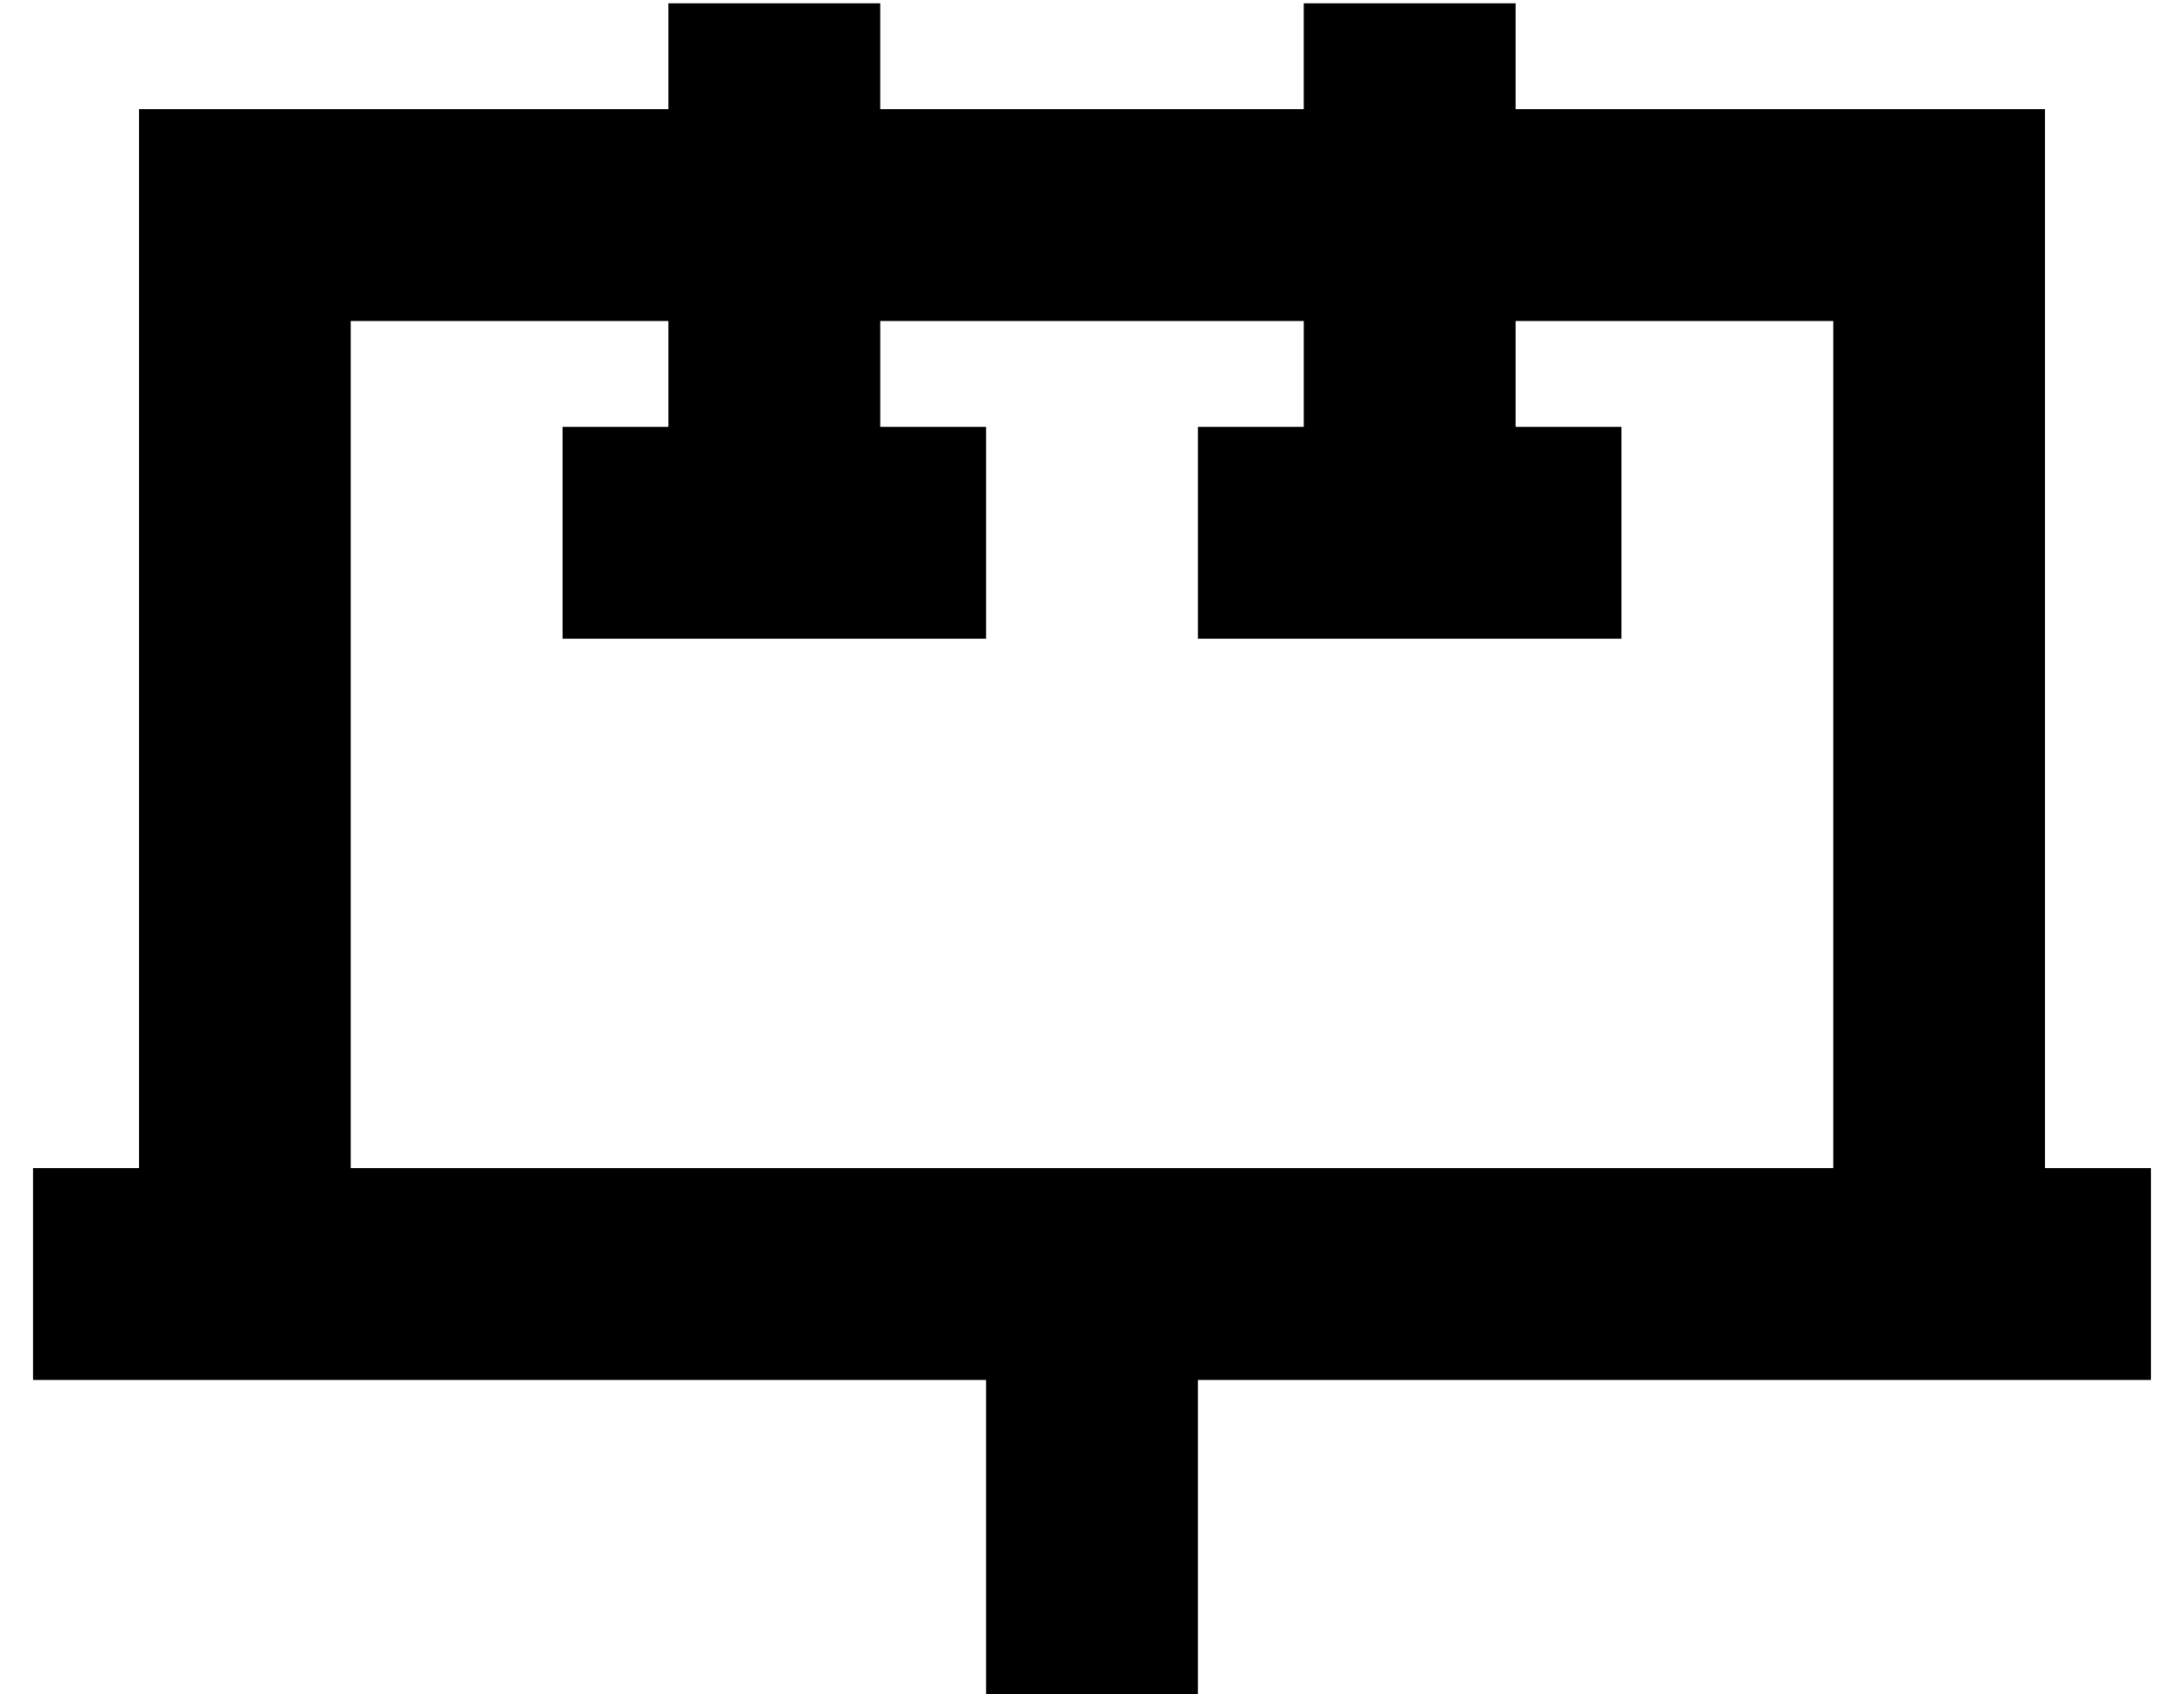 <?xml version="1.0" standalone="no"?>
<!DOCTYPE svg PUBLIC "-//W3C//DTD SVG 1.1//EN" "http://www.w3.org/Graphics/SVG/1.1/DTD/svg11.dtd" >
<svg xmlns="http://www.w3.org/2000/svg" xmlns:xlink="http://www.w3.org/1999/xlink" version="1.1" viewBox="-10 -40 660 512">
   <path fill="currentColor"
d="M448 -7v-32v32v-32h-64v0v32v0h-128v0v-32v0h-64v0v32v0h-96h-64v64v0v256v0h-32v0v64v0h32h256v64v0v32v0h64v0v-32v0v-64v0h192h96v-64v0h-32v0v-256v0v-64v0h-64h-96zM352 313h-64h64h-256v-256v0h96v0v32v0h-32v0v64v0h32h96v-64v0h-32v0v-32v0h128v0v32v0h-32v0v64
v0h32h96v-64v0h-32v0v-32v0h96v0v256v0h-192v0z" />
</svg>
